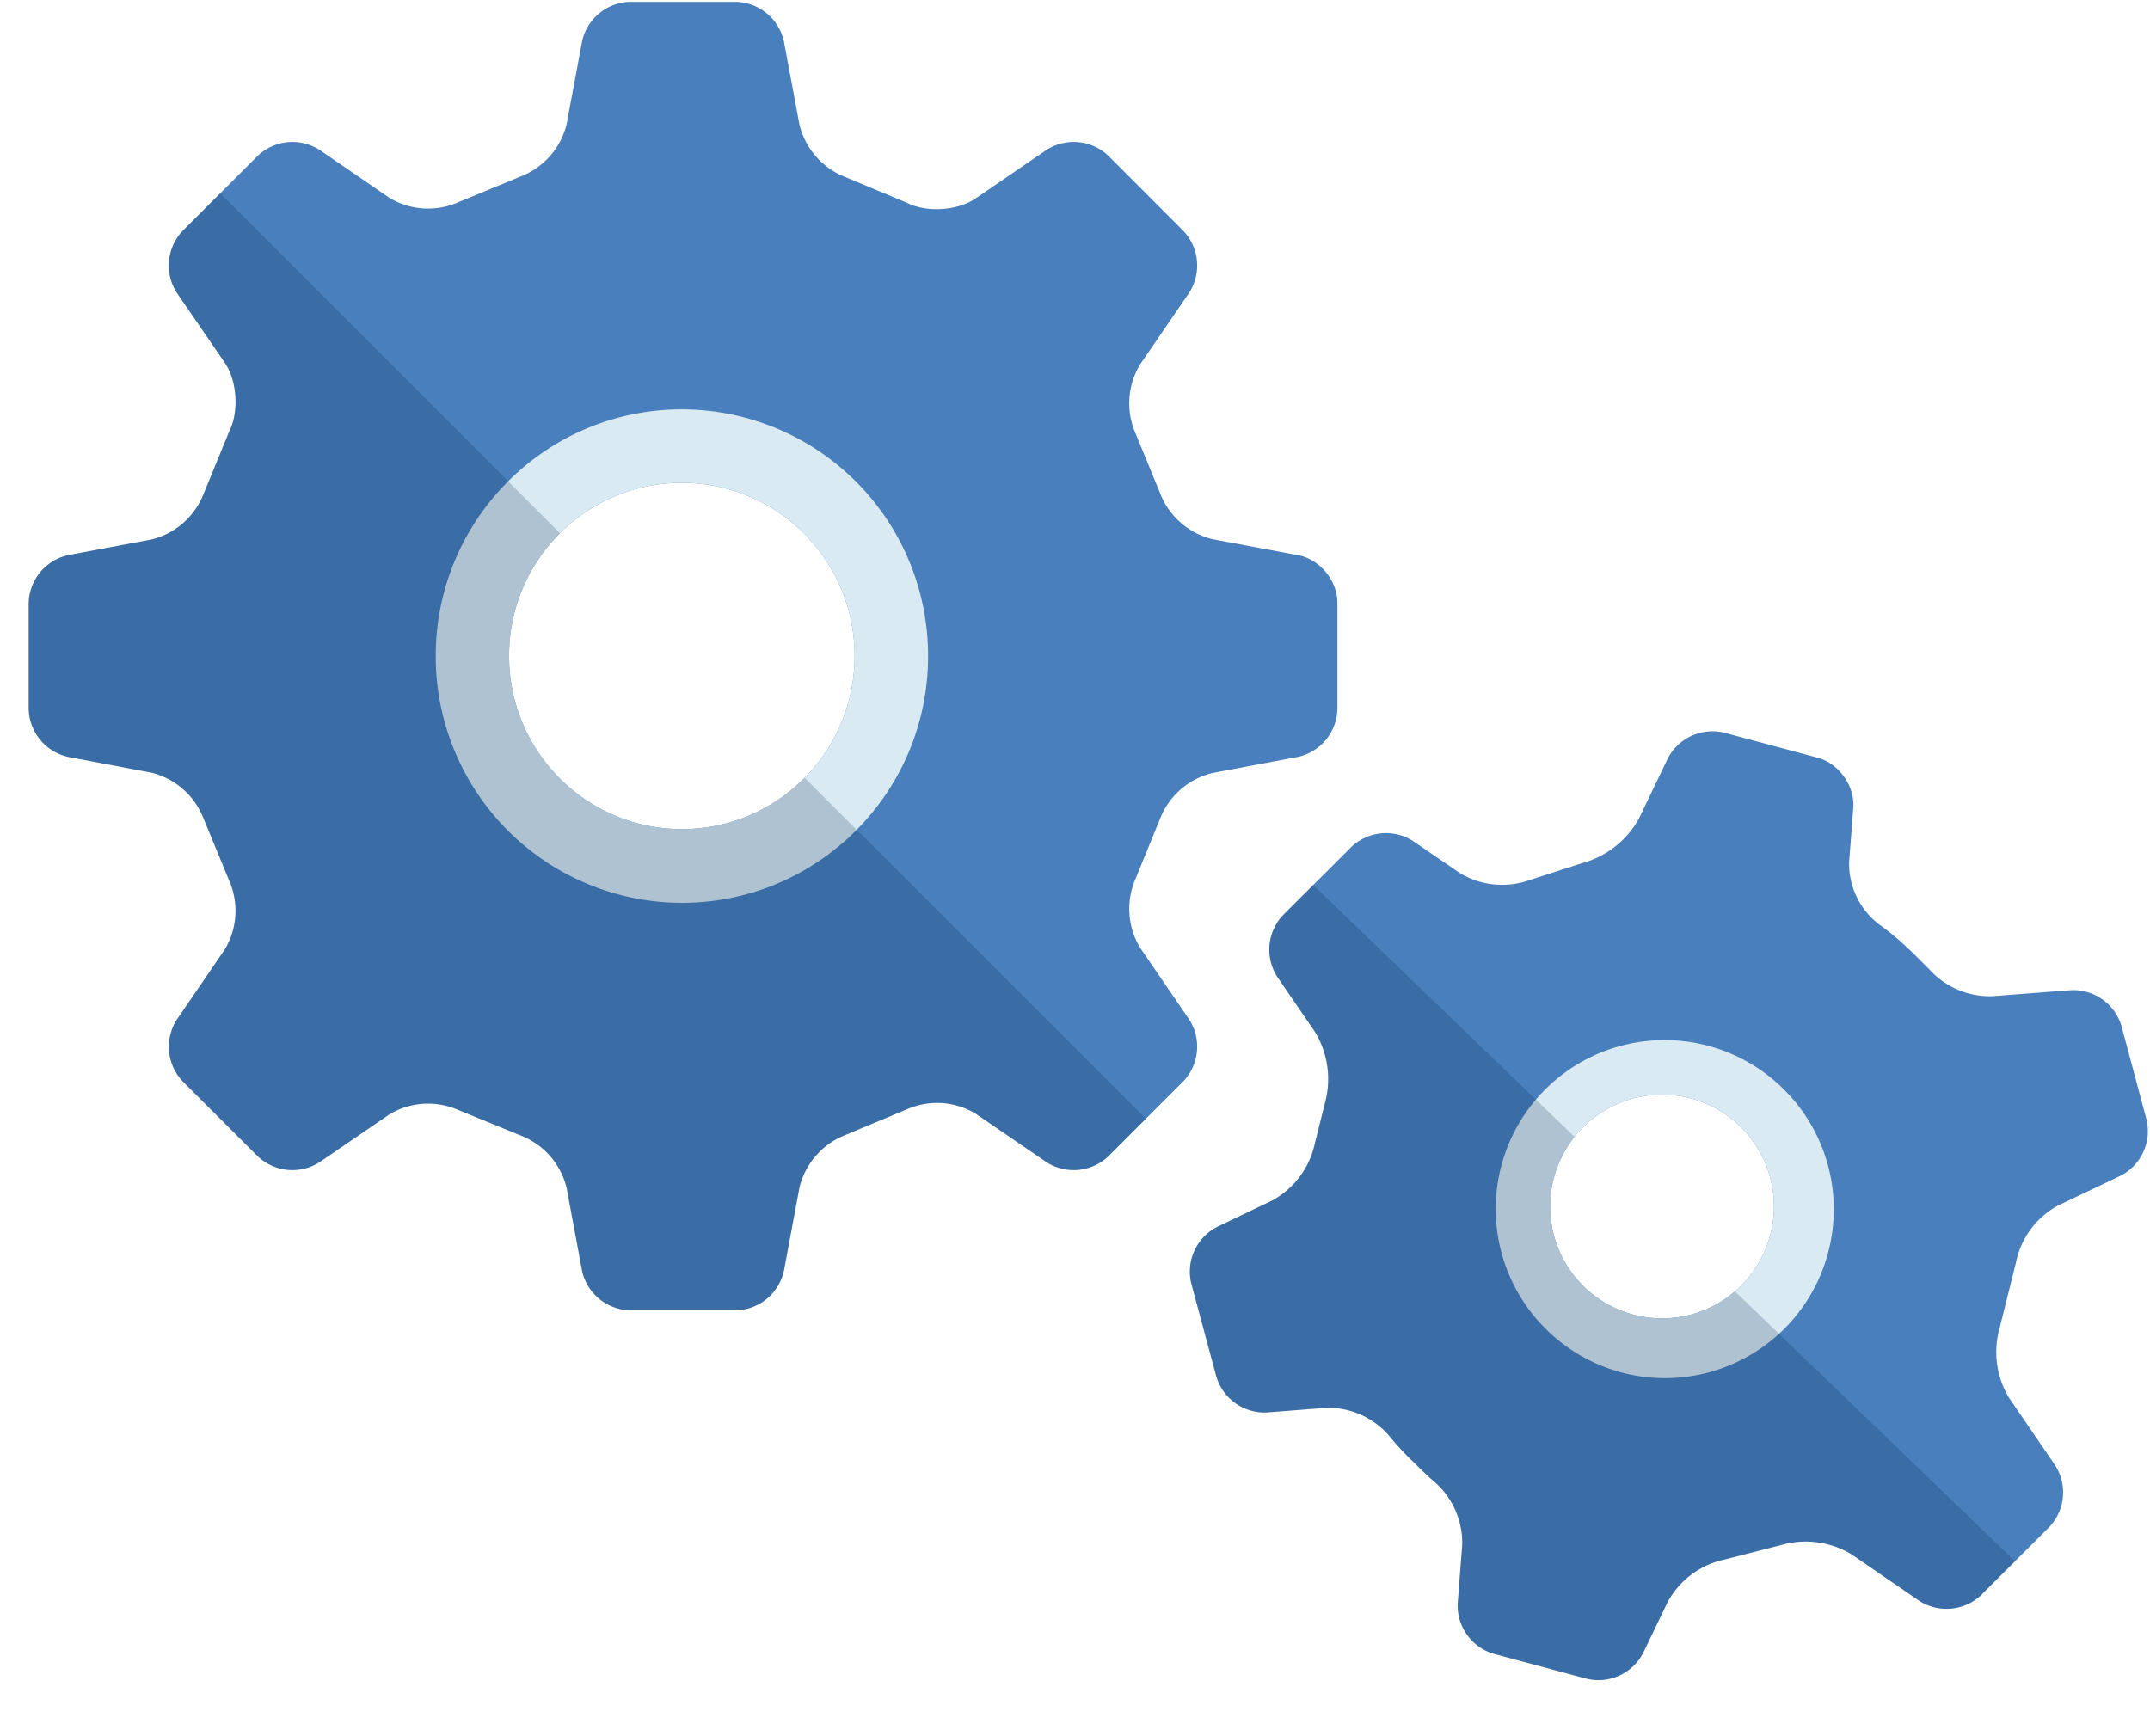 <svg xmlns="http://www.w3.org/2000/svg" xmlns:xlink="http://www.w3.org/1999/xlink" width="161" height="130" viewBox="0 0 161 130"><defs><path id="nyhha" d="M864.78 977.9a5.63 5.63 0 0 0-3.9 3.4l-1.85 4.53a5.63 5.63 0 0 0 .35 5.16l3.68 5.38a3.77 3.77 0 0 1-.43 4.6l-5.65 5.65a3.77 3.77 0 0 1-4.6.43l-5.32-3.64a5.58 5.58 0 0 0-5.14-.33l-4.65 1.94a5.66 5.66 0 0 0-3.4 3.9l-1.17 6.27a3.77 3.77 0 0 1-3.55 2.95h-8a3.77 3.77 0 0 1-3.56-2.95l-1.16-6.23a5.63 5.63 0 0 0-3.4-3.9l-4.72-1.93a5.61 5.61 0 0 0-5.16.34l-5.23 3.58a3.77 3.77 0 0 1-4.6-.43l-5.66-5.65a3.77 3.77 0 0 1-.42-4.6l3.59-5.25a5.62 5.62 0 0 0 .34-5.15l-1.94-4.7a5.63 5.63 0 0 0-3.89-3.4l-6.24-1.18a3.77 3.77 0 0 1-2.95-3.55v-8a3.77 3.77 0 0 1 2.95-3.56l6.24-1.17a5.63 5.63 0 0 0 3.9-3.4l1.93-4.7c.74-1.47.59-3.8-.34-5.15l-3.6-5.25a3.77 3.77 0 0 1 .43-4.6l5.66-5.66a3.77 3.77 0 0 1 4.6-.43l5.23 3.59a5.6 5.6 0 0 0 5.16.34l4.72-1.95a5.63 5.63 0 0 0 3.4-3.89l1.16-6.22a3.77 3.77 0 0 1 3.56-2.95h8a3.77 3.77 0 0 1 3.55 2.95l1.17 6.26a5.66 5.66 0 0 0 3.4 3.9l4.65 1.94c1.47.75 3.78.6 5.14-.33l5.32-3.64a3.77 3.77 0 0 1 4.6.43l5.65 5.66a3.77 3.77 0 0 1 .43 4.6l-3.68 5.38a5.63 5.63 0 0 0-.35 5.16l1.86 4.53a5.63 5.63 0 0 0 3.89 3.4l6.42 1.2c1.62.3 2.95 1.9 2.95 3.56v8a3.77 3.77 0 0 1-2.95 3.55zM838 969.13c0-7.17-5.79-12.97-12.94-12.97-7.14 0-12.94 5.8-12.94 12.97 0 7.16 5.8 12.97 12.94 12.97 7.15 0 12.94-5.8 12.94-12.97zm85.76 50.26a6.63 6.63 0 0 0 .68 5.3l3.46 5.06a3.77 3.77 0 0 1-.42 4.6l-5.14 5.13a3.77 3.77 0 0 1-4.6.43l-5.1-3.5a6.63 6.63 0 0 0-5.3-.68l-4.18 1.07a6.36 6.36 0 0 0-4.26 3.15l-1.86 3.86a3.77 3.77 0 0 1-4.2 1.93l-7.01-1.88a3.77 3.77 0 0 1-2.67-3.76l.34-4.42a6.08 6.08 0 0 0-2.18-4.78s-.3-.23-1.54-1.46a19.7 19.7 0 0 1-1.67-1.8 6.02 6.02 0 0 0-4.77-2.2l-4.49.35a3.77 3.77 0 0 1-3.76-2.67l-1.89-7.02a3.77 3.77 0 0 1 1.93-4.2l4.17-2a6.4 6.4 0 0 0 3.16-4.25l.76-3.04a6.8 6.8 0 0 0-.74-5.31l-2.84-4.15a3.77 3.77 0 0 1 .43-4.6l5.14-5.13a3.76 3.76 0 0 1 4.6-.43l3.51 2.4a6.12 6.12 0 0 0 5.24.52l3.94-1.27a6.93 6.93 0 0 0 4.23-3.33l2.16-4.5a3.77 3.77 0 0 1 4.2-1.94l7.02 1.88c1.6.43 2.8 2.13 2.67 3.77l-.31 4.04a5.73 5.73 0 0 0 2.25 4.68s1.2.8 2.82 2.43l1 1a6.07 6.07 0 0 0 4.7 1.94l5.86-.45a3.77 3.77 0 0 1 3.76 2.67l1.88 7.02a3.77 3.77 0 0 1-1.92 4.2l-4.74 2.26a6.26 6.26 0 0 0-3.12 4.27zm-19.18-14.75a8.38 8.38 0 1 0-11.86 11.83 8.38 8.38 0 0 0 11.86-11.83z"/><path id="nyhhc" d="M907.62 1019.52a12.65 12.65 0 0 1-17.9-.02 12.65 12.65 0 0 1-.01-17.9 12.65 12.65 0 0 1 17.9.02 12.66 12.66 0 0 1 .01 17.9zm-82.56-31.9a18.46 18.46 0 0 1-18.43-18.48c0-10.2 8.25-18.48 18.43-18.48a18.46 18.46 0 0 1 18.44 18.48c0 10.2-8.25 18.48-18.44 18.48z"/><path id="nyhhd" d="M790 934l70 70s-37 37-71 0 1-70 1-70zm81 51l55 53s-25.96 24.96-52 1c-25-23-3-54-3-54z"/><clipPath id="nyhhb"><use xlink:href="#nyhha"/></clipPath></defs><g><g transform="translate(-774 -920)"><g><use fill="#487fbc" xlink:href="#nyhha"/></g><g clip-path="url(#nyhhb)"><use fill="#daeaf2" xlink:href="#nyhhc"/></g><g clip-path="url(#nyhhb)" opacity=".2"><use fill="#00234a" xlink:href="#nyhhd"/></g></g></g></svg>